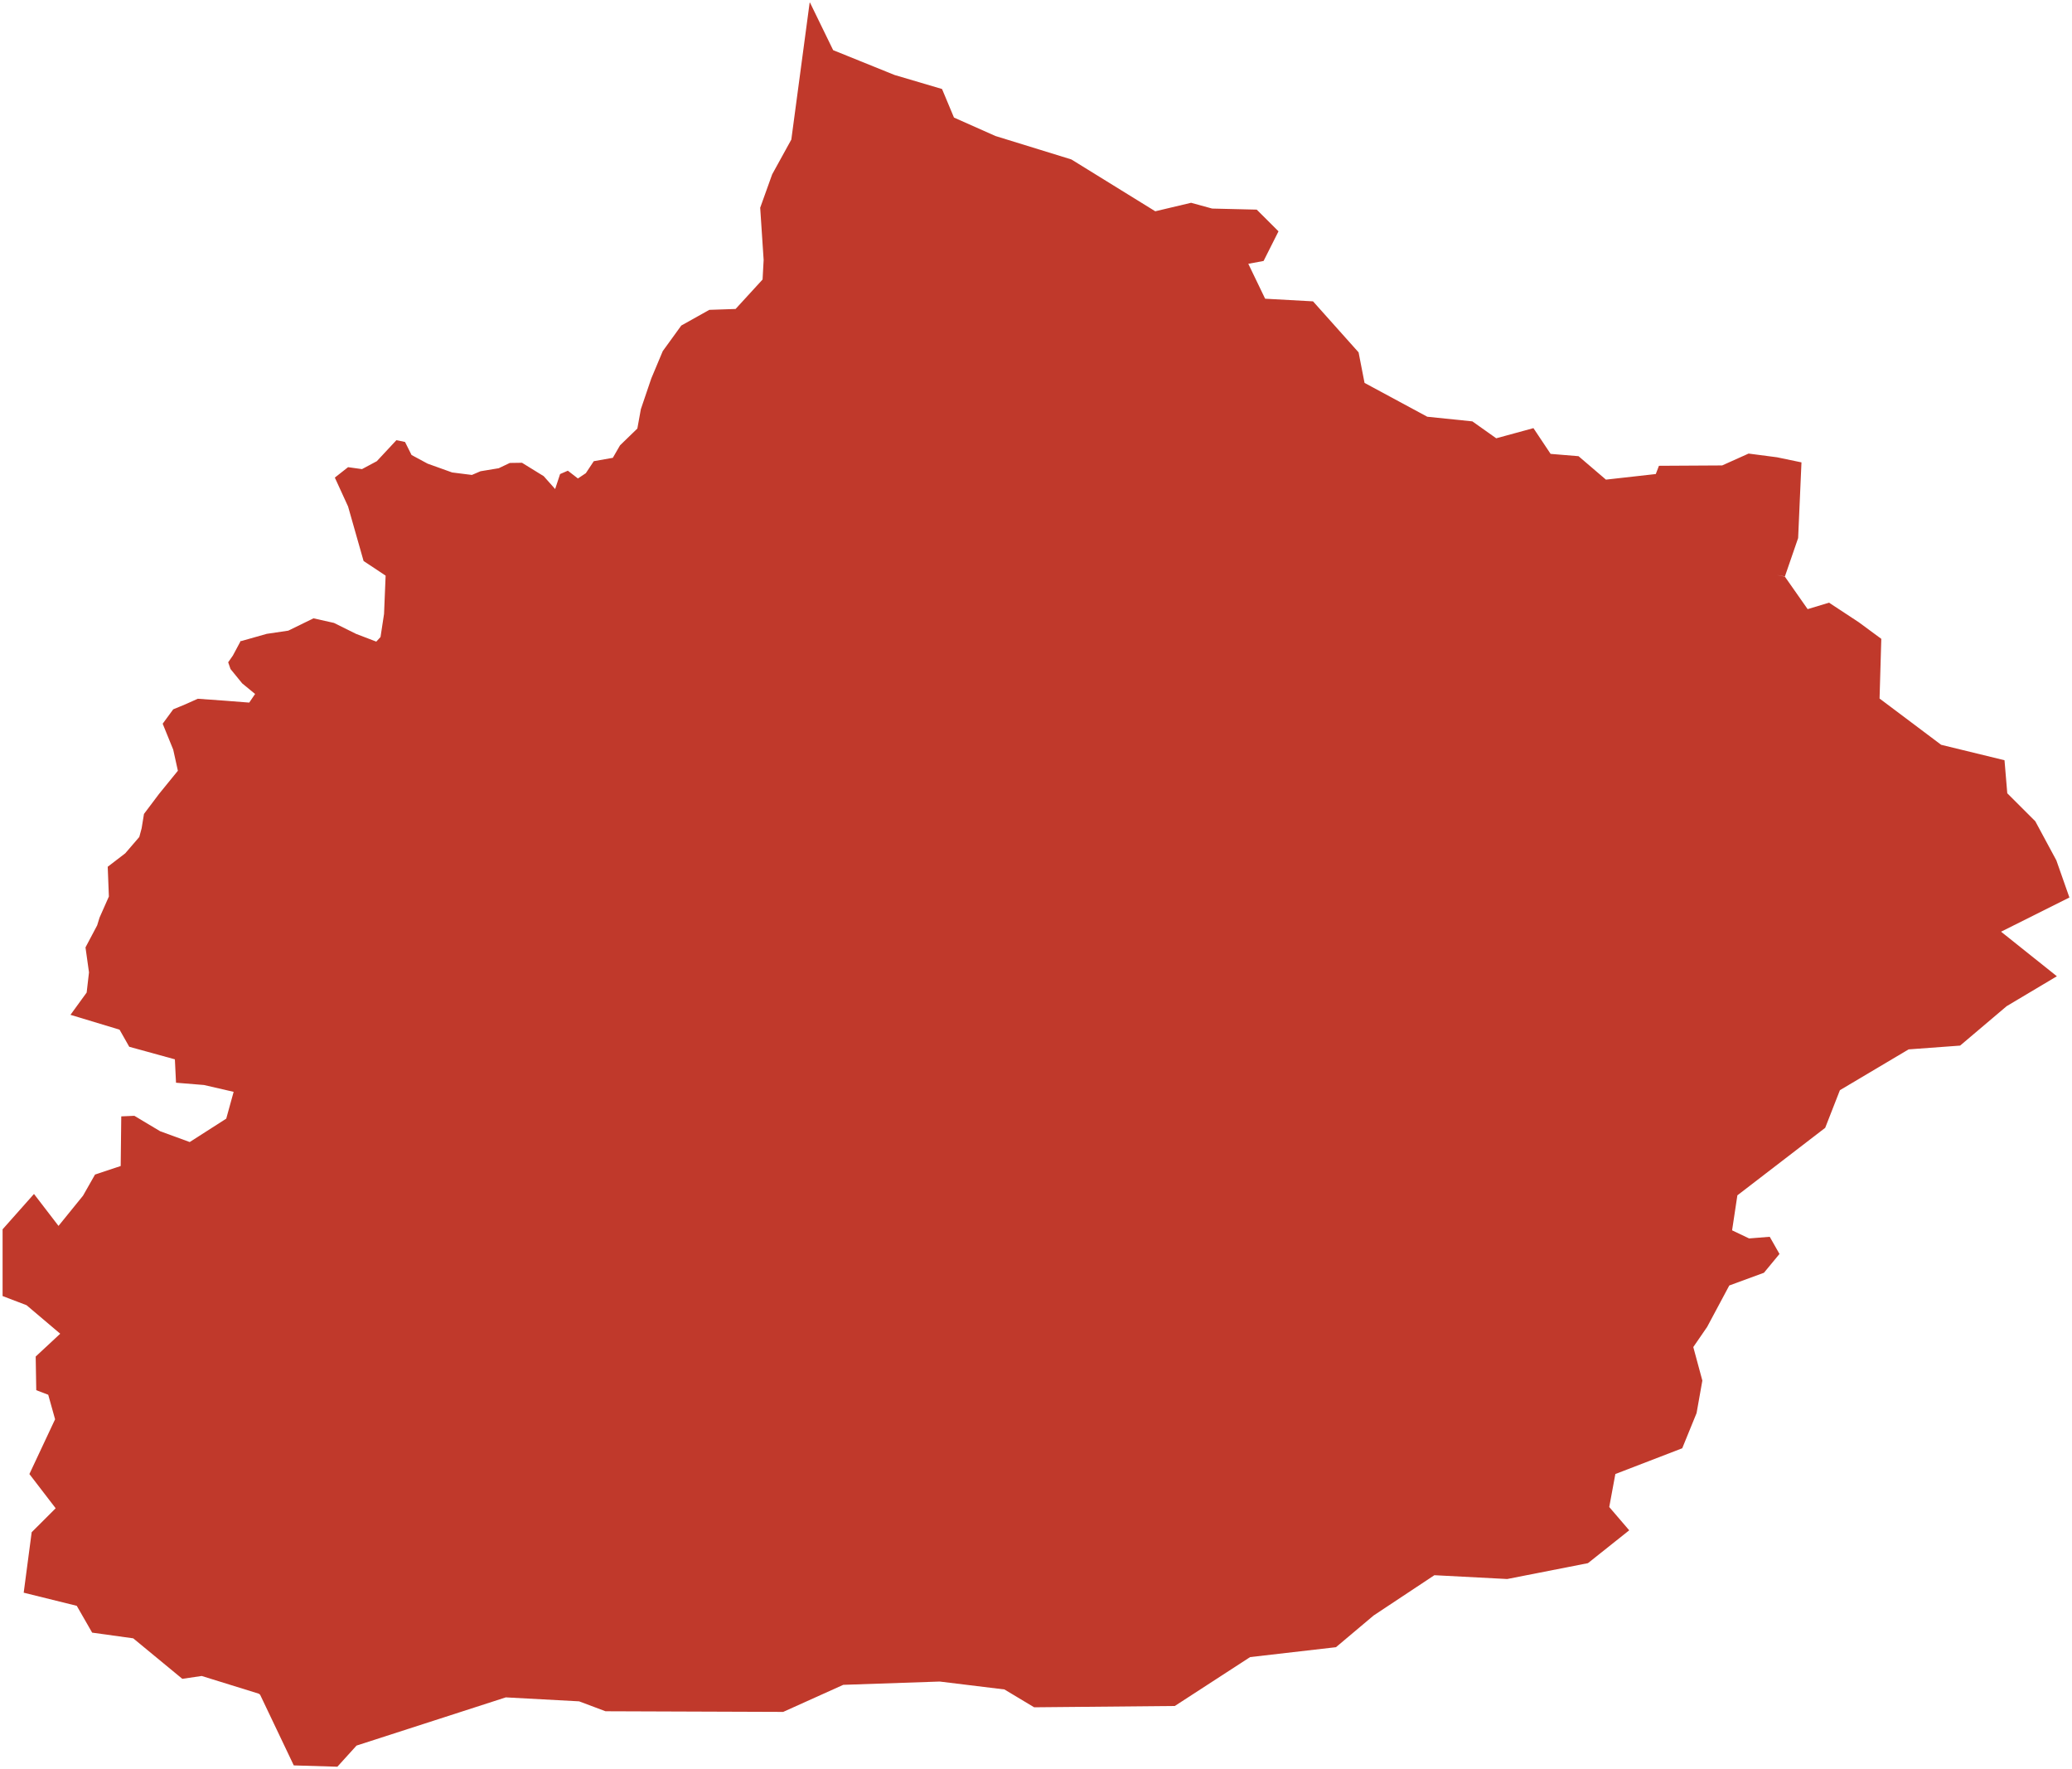 <?xml version="1.0"?>
<svg xmlns="http://www.w3.org/2000/svg" version="1.2" baseProfile="tiny" fill="#f9c113" width="800" height="683" viewBox="0 0 800 683" stroke-linecap="round" stroke-linejoin="round">
<g fill="#c0392b" id="id_7">
<path d="M 697.93 235.14 706.19 232.65 717.63 240.17 726.37 246.61 725.7 269.65 749.48 287.51 773.94 293.47 775.01 306.23 785.83 317.03 793.96 332.12 799 346.46 772.61 359.66 794.16 376.86 774.78 388.4 756.8 403.63 736.91 405.09 710.39 420.84 704.71 435.37 670.8 461.43 668.76 474.94 675.33 478.07 683.29 477.43 687.06 484.06 681.06 491.32 667.68 496.23 659.13 512.22 653.78 520 657.28 532.94 655.05 545.49 649.51 559.07 623.69 569.01 621.33 581.75 629.04 590.74 613.11 603.42 581.93 609.54 553.82 608.07 530.36 623.62 515.82 635.86 482.67 639.68 453.6 658.55 399.29 659.06 387.81 652.17 362.82 649.12 325.59 650.39 302.39 660.84 233.79 660.59 223.59 656.76 195.29 655.23 137.66 673.84 130.26 682 113.43 681.49 100.43 654.21 99.9 653.8 77.88 646.97 70.39 648.07 51.44 632.44 35.58 630.24 29.64 619.89 9.15 614.82 12.23 591.48 21.49 582.23 11.35 569.02 21.27 547.88 18.62 538.41 14 536.65 13.78 523.66 23.25 514.85 10.25 503.84 1 500.31 1 474.55 13.12 460.9 22.59 473.23 32.06 461.56 36.69 453.41 46.6 450.11 46.82 430.95 51.88 430.73 61.8 436.67 73.25 440.86 87.35 431.83 90.21 421.48 78.76 418.84 67.96 417.96 67.52 408.93 49.9 404.08 46.16 397.48 27.21 391.75 33.46 383.15 34.36 375.36 33.01 365.72 37.52 357.2 38.43 354.23 42.04 346.08 41.59 334.59 48.36 329.4 53.78 323.1 54.68 319.76 55.59 314.2 61.36 306.53 61.43 306.44 68.68 297.53 66.88 289.38 62.81 279.37 66.88 273.82 71.39 271.96 76.36 269.74 86.75 270.48 96.23 271.22 98.49 267.89 93.52 263.81 89 258.26 88.1 255.66 89.91 253.07 92.98 247.34 93.14 247.47 102.99 244.68 111.3 243.45 121.04 238.69 128.94 240.46 137.45 244.68 145.28 247.68 146.92 245.91 148.28 236.99 148.89 222.21 140.38 216.56 134.39 195.52 129.28 184.36 134.39 180.34 139.77 181.09 145.49 178.03 153.05 169.92 156.38 170.61 158.9 175.64 165.1 178.98 174.57 182.38 182.2 183.34 185.53 181.91 192.55 180.75 196.84 178.71 201.54 178.64 209.92 183.81 214.34 188.78 216.25 183 219.25 181.7 223.13 184.7 226.19 182.66 229.26 178.03 236.61 176.73 239.4 171.9 246.08 165.43 247.44 157.94 251.46 146.1 255.89 135.54 263.04 125.67 273.87 119.61 284.01 119.27 294.43 107.9 294.84 100.34 293.51 80.19 298.14 67.29 305.53 53.88 312.6 1.05 312.74 1 321.68 19.36 345.38 28.94 363.72 34.36 368.33 45.38 384.34 52.5 413.66 61.55 446.05 81.56 459.88 78.28 468.01 80.51 485.22 80.92 493.63 89.3 487.87 100.74 481.97 101.83 488.47 115.31 506.96 116.33 524.55 136.02 526.85 147.81 551.07 160.87 568.48 162.66 577.69 169.19 592.06 165.27 598.69 175.21 609.47 176.1 620.05 185.15 639.3 182.99 640.52 179.81 664.93 179.67 675.13 175.09 686.09 176.52 695.55 178.49 694.26 207.71 689.16 222.5 686.06 221.98 689.12 222.57 697.93 235.14 Z"/>
</g>
</svg>
